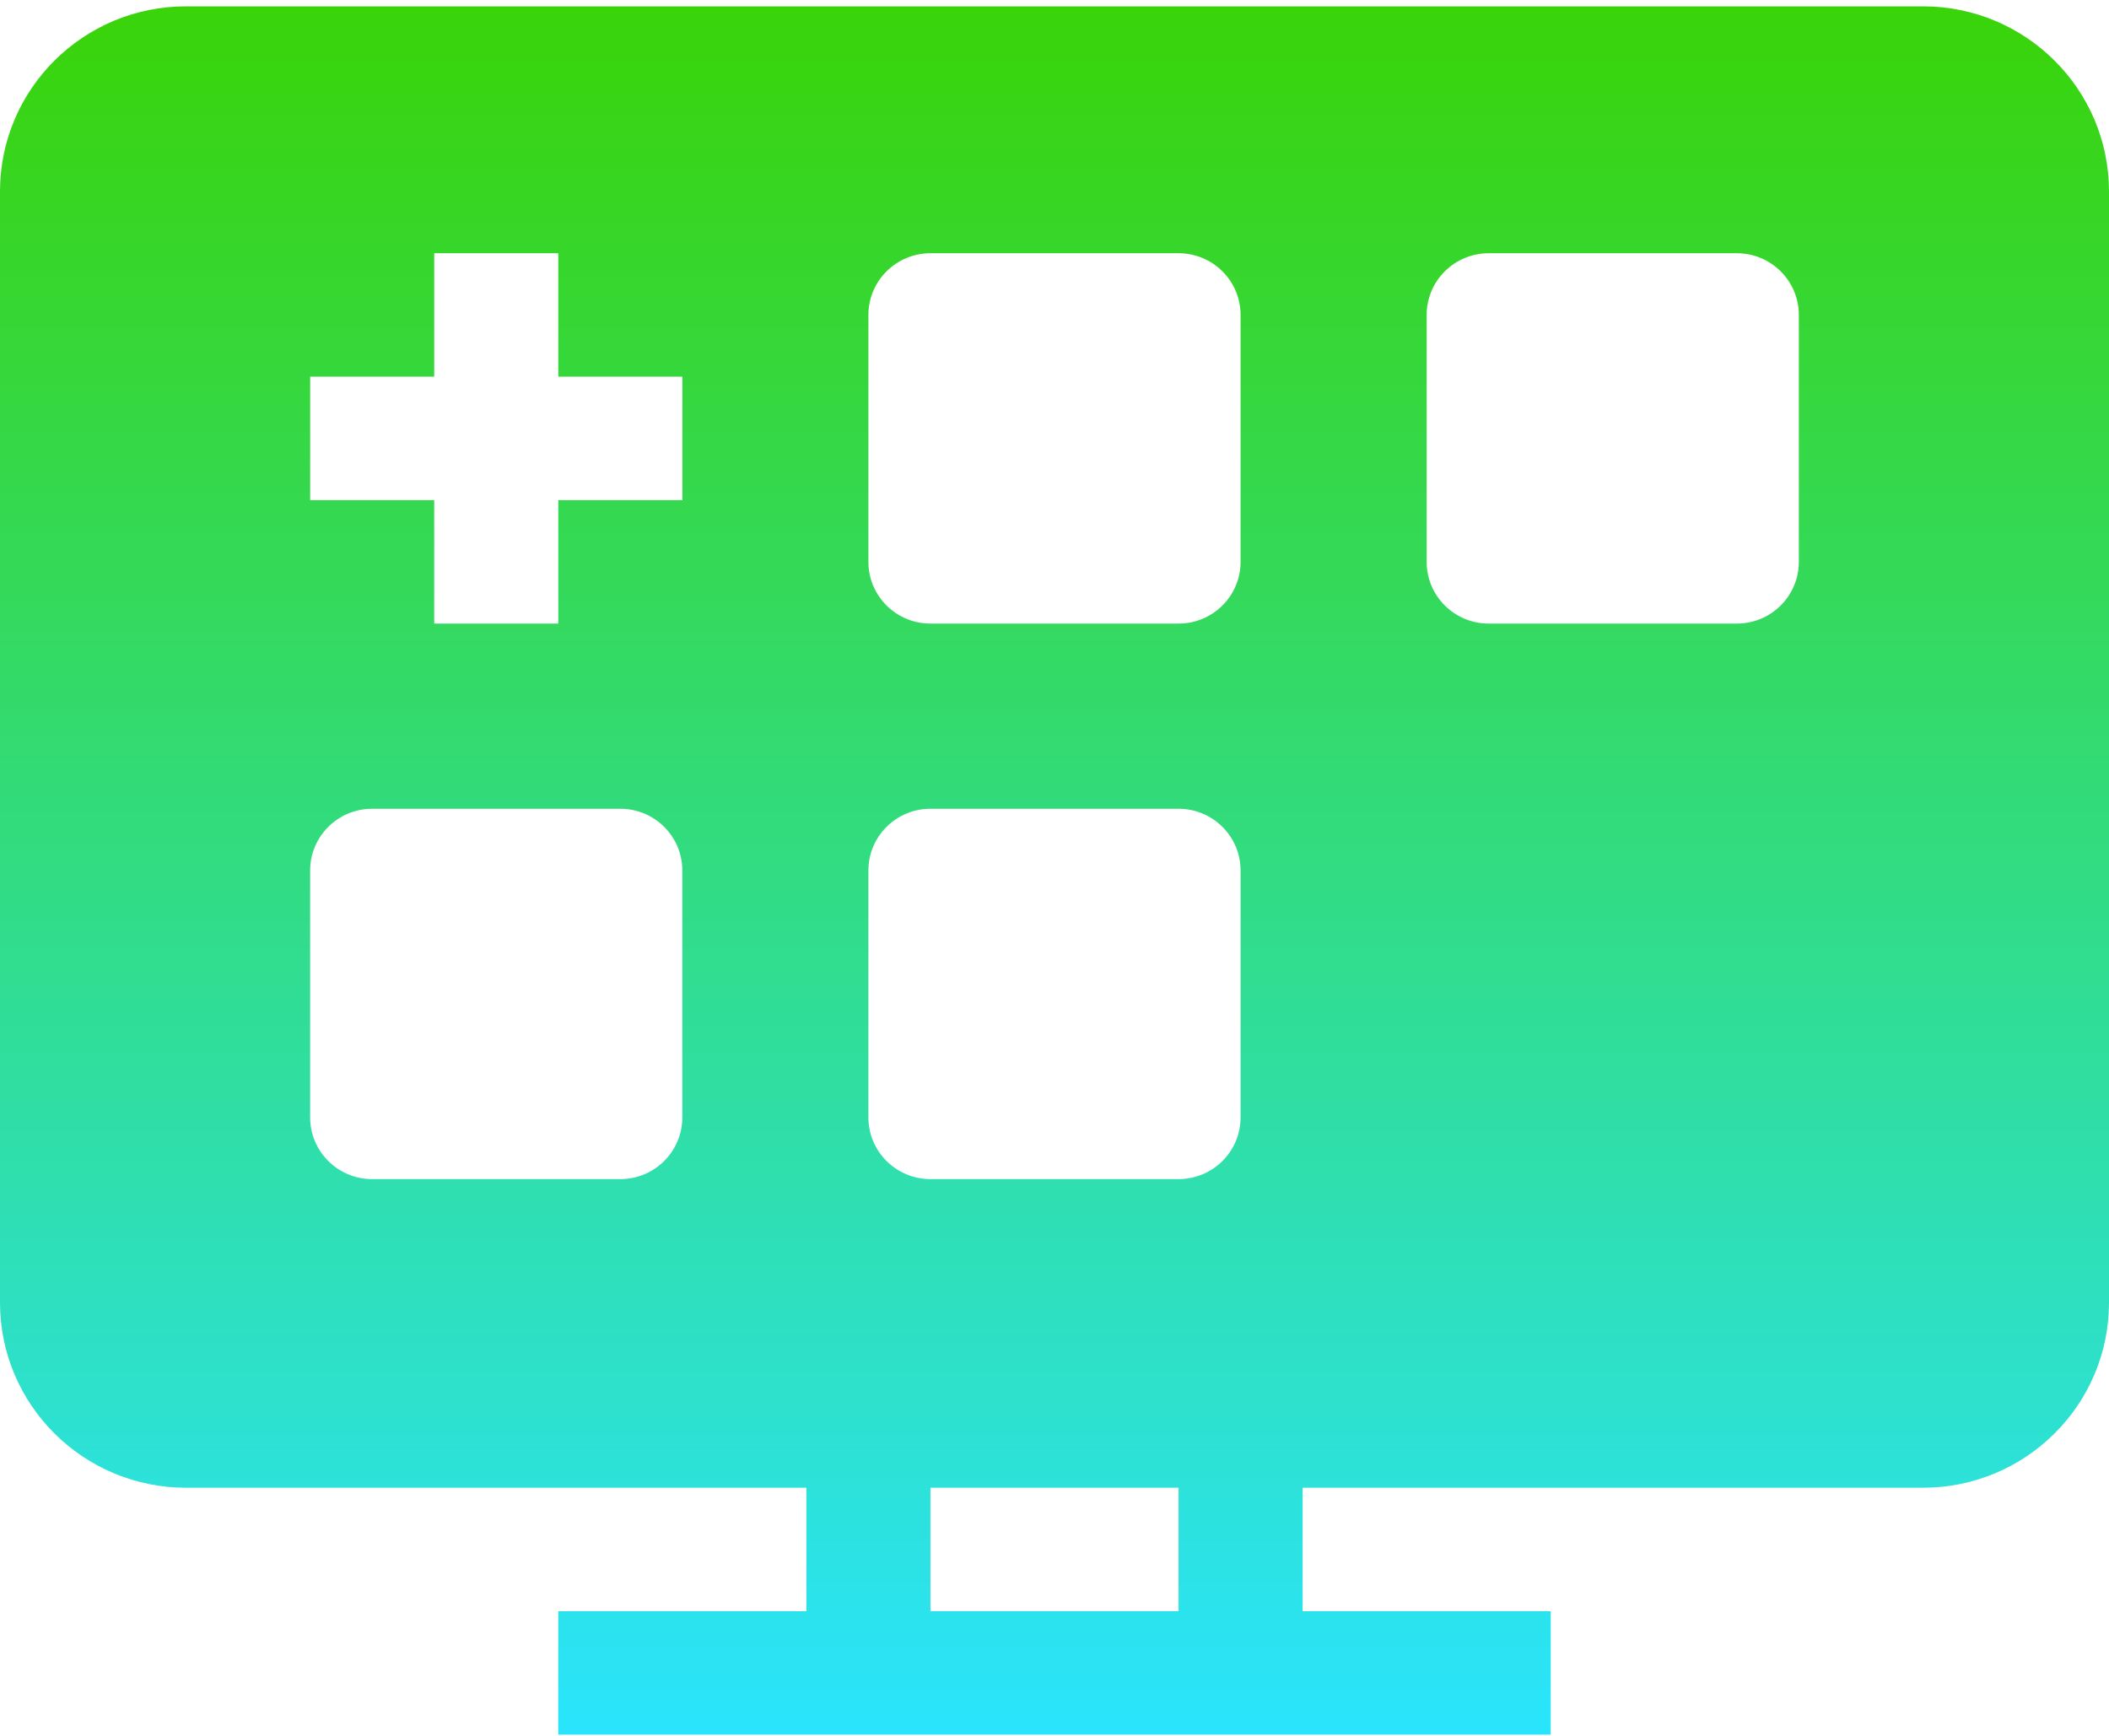 <svg width="266" height="219" viewBox="0 0 266 219" fill="none" xmlns="http://www.w3.org/2000/svg">
<path fill-rule="evenodd" clip-rule="evenodd" d="M23.471 0.799C10.508 0.799 0 11.256 0 24.156V164.299C0 177.199 10.508 187.656 23.471 187.656H101.705V203.228H70.411V218.799H195.588V203.228H164.294V187.656H242.529C255.492 187.656 266 177.199 266 164.299V24.156C266 11.256 255.492 0.799 242.529 0.799H23.471ZM117.353 203.228V187.656H148.647V203.228H117.353ZM54.766 31.942H70.413V47.513H86.062V63.085H70.413V78.656H54.766V63.085H39.12V47.513H54.766V31.942ZM39.116 109.8C39.116 105.499 42.619 102.013 46.94 102.013H78.234C82.555 102.013 86.058 105.499 86.058 109.8V140.942C86.058 145.242 82.555 148.728 78.234 148.728H46.94C42.619 148.728 39.116 145.242 39.116 140.942V109.8ZM109.528 39.728C109.528 35.428 113.031 31.942 117.352 31.942H148.646C152.967 31.942 156.469 35.428 156.469 39.728V70.871C156.469 75.17 152.967 78.656 148.646 78.656H117.352C113.031 78.656 109.528 75.17 109.528 70.871V39.728ZM109.527 109.8C109.527 105.499 113.03 102.013 117.351 102.013H148.645C152.966 102.013 156.469 105.499 156.469 109.8V140.942C156.469 145.242 152.966 148.728 148.645 148.728H117.351C113.03 148.728 109.527 145.242 109.527 140.942V109.8ZM179.939 39.728C179.939 35.428 183.442 31.942 187.763 31.942H219.058C223.378 31.942 226.881 35.428 226.881 39.728V70.871C226.881 75.17 223.378 78.656 219.058 78.656H187.763C183.442 78.656 179.939 75.17 179.939 70.871V39.728Z" fill="url(#paint0_linear_3267_1965)"/>
<defs>
<linearGradient id="paint0_linear_3267_1965" x1="133" y1="0.799" x2="133" y2="218.799" gradientUnits="userSpaceOnUse">
<stop stop-color="#39D408"/>
<stop offset="1" stop-color="#2AE4FD"/>
</linearGradient>
</defs>
</svg>
